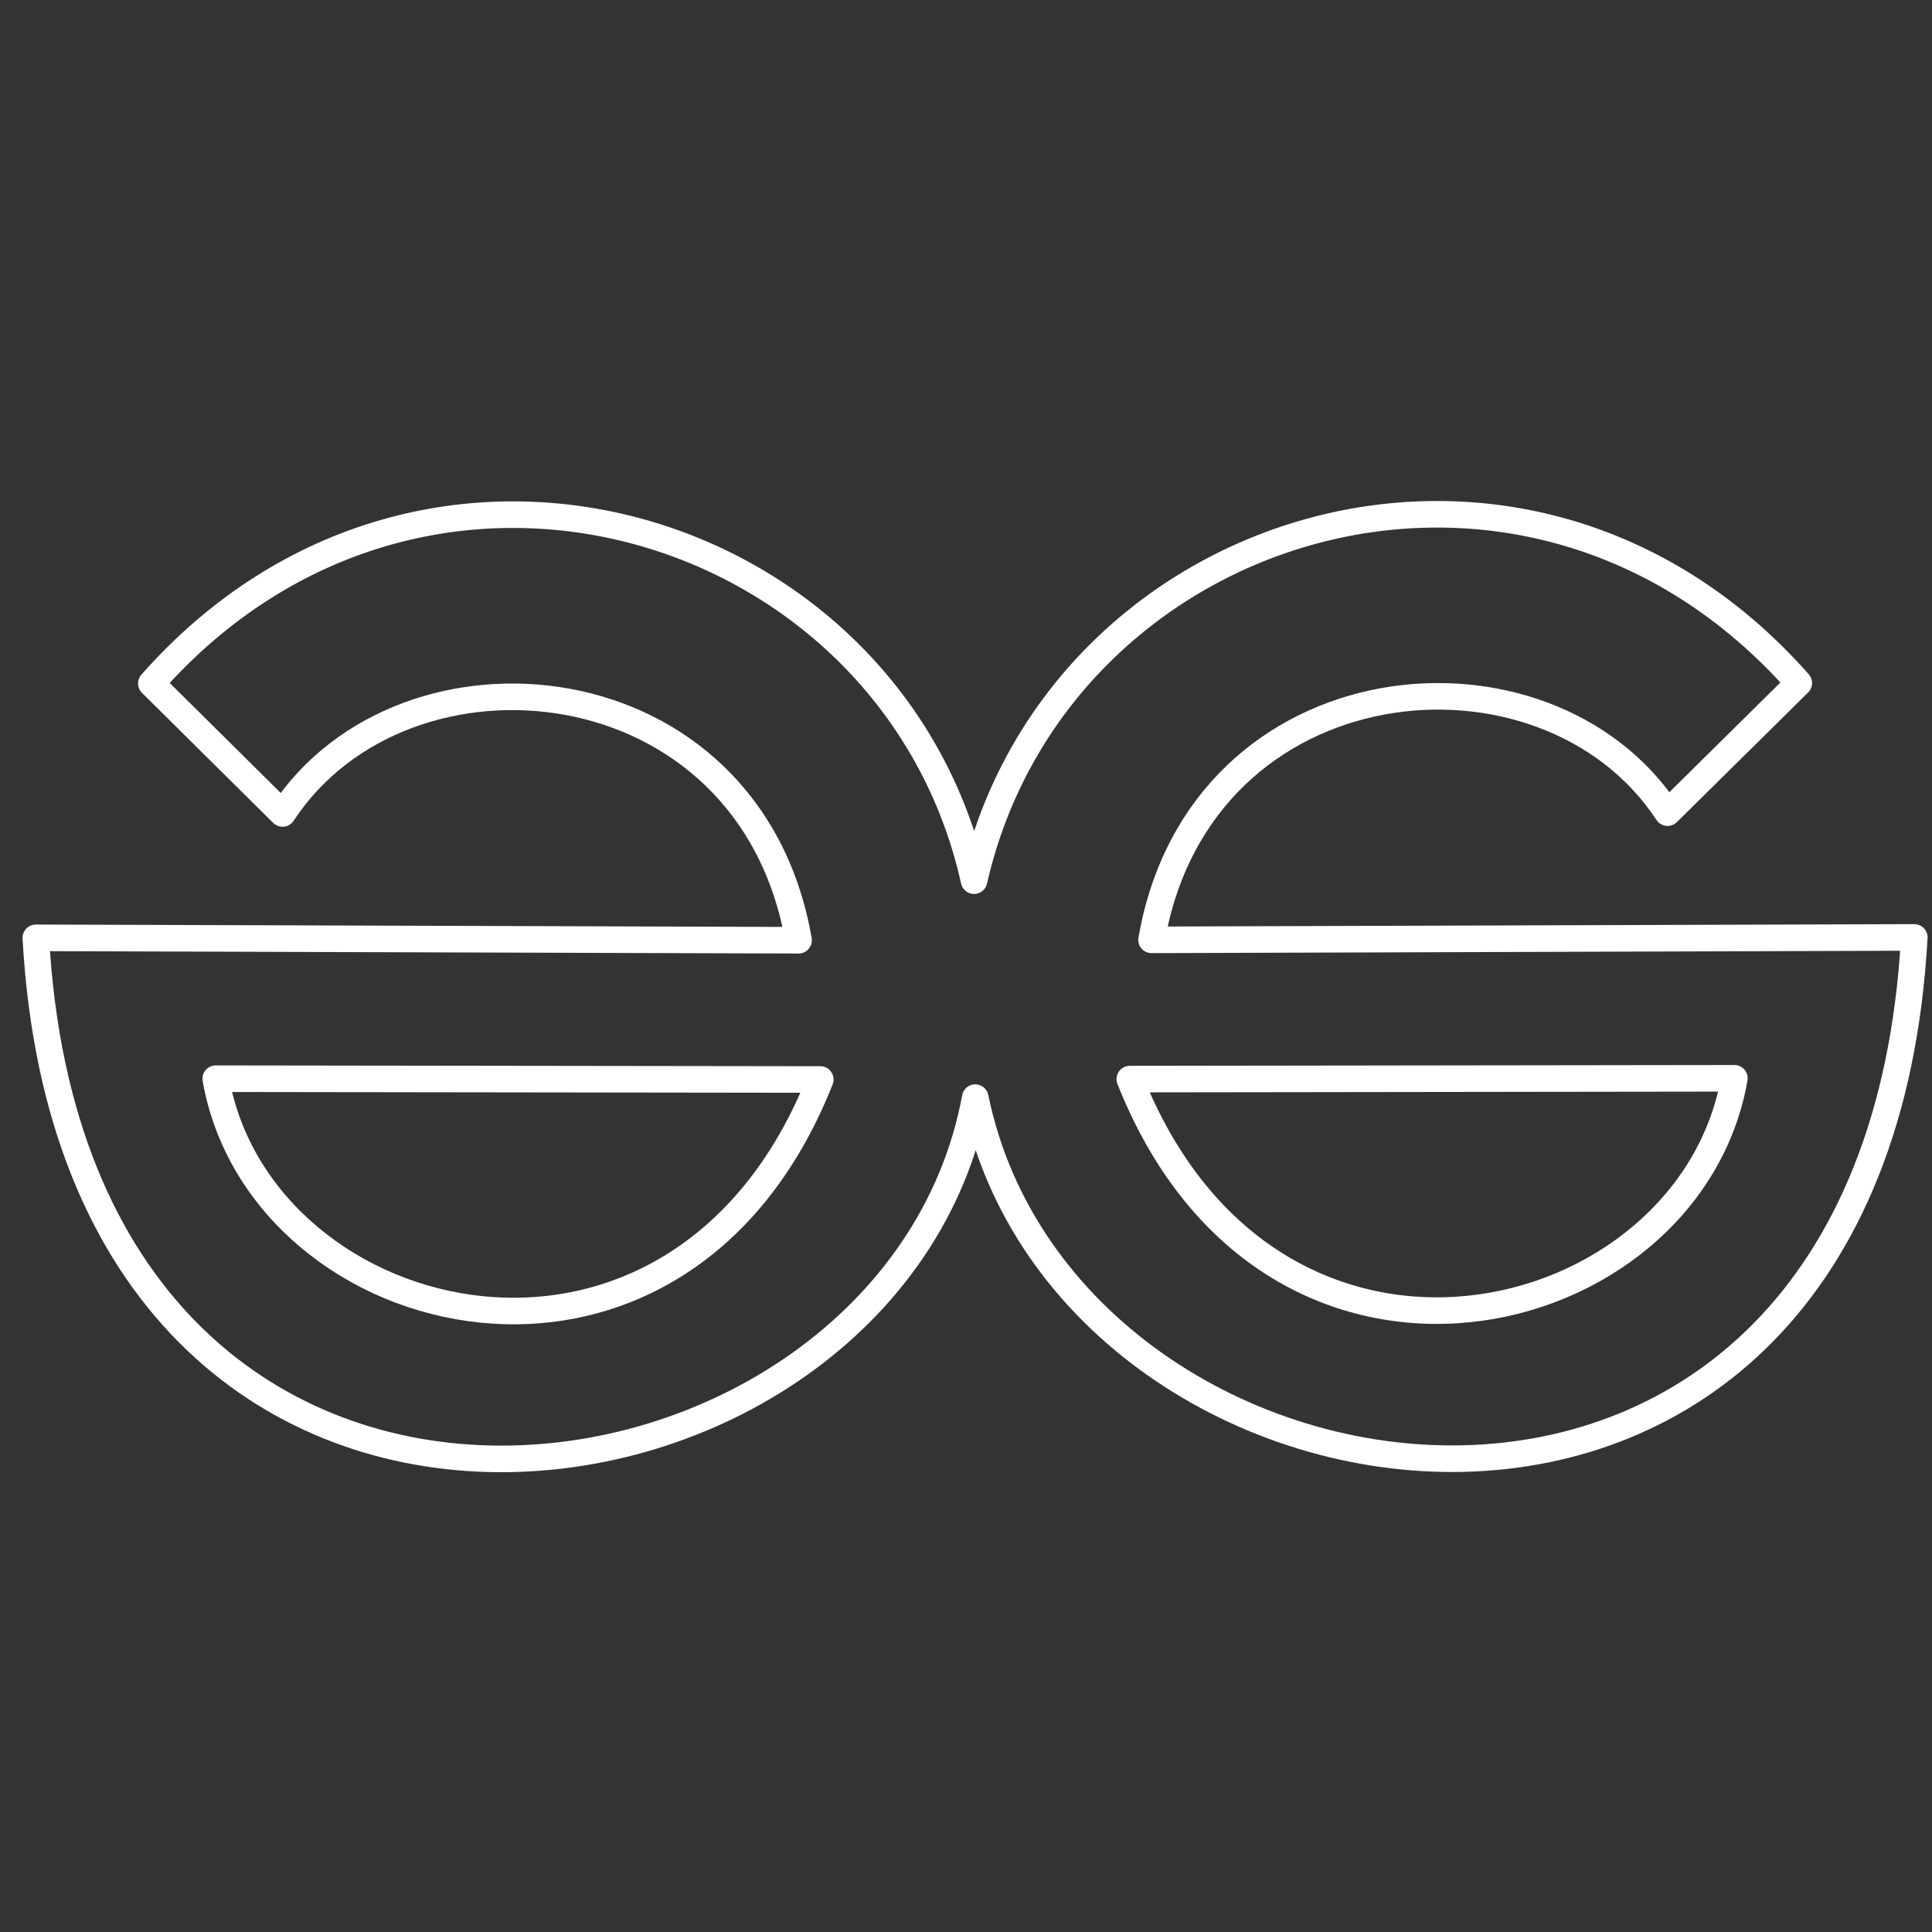 <?xml version="1.0" encoding="utf-8"?>
<svg
	version="1.1"
	xmlns="http://www.w3.org/2000/svg"
	xmlns:xlink="http://www.w3.org/1999/xlink"
	x="0%" y="0%"
	width="100%" height="100%"
	viewBox="0 0 48.0 48.0"
	enable-background="new 0 0 48.0 48.0"
	xml:space="preserve">
	<rect x="0" y="0" width="48.0" height="48.0" fill="#333333" stroke="none"/>
	<path
		fill="#FFFFFF"
		stroke="#FFFFFF"
		fill-opacity="0.000"
		stroke-opacity="1.000"
		fill-rule="nonzero"
		stroke-width="0.66"
		stroke-linejoin="round"
		stroke-linecap="round"
		d="M20.38,26.82C16.86,35.71,6.48,33.17,5.36,26.80L20.38,26.82z"/>
	<path
		fill="#FFFFFF"
		stroke="#FFFFFF"
		fill-opacity="0.000"
		stroke-opacity="1.000"
		fill-rule="nonzero"
		stroke-width="0.66"
		stroke-linejoin="round"
		stroke-linecap="round"
		d="M28.07,26.81C31.59,35.70,41.98,33.16,43.09,26.79L28.07,26.81z"/>
	<path
		fill="#FFFFFF"
		stroke="#FFFFFF"
		fill-opacity="0.000"
		stroke-opacity="1.000"
		fill-rule="nonzero"
		stroke-width="0.66"
		stroke-linejoin="round"
		stroke-linecap="round"
		d="M24.20,21.88C26.24,12.92,37.89,9.27,44.69,16.97L41.43,20.19C38.40,15.58,29.82,16.38,28.61,23.35L47.56,23.29C46.56,41.34,26.52,38.44,24.23,27.27C22.16,38.44,1.89,41.35,0.89,23.30L19.84,23.36C18.63,16.39,10.05,15.59,7.02,20.21L3.76,16.98C10.56,9.28,22.21,12.93,24.20,21.88z"/>
</svg>
